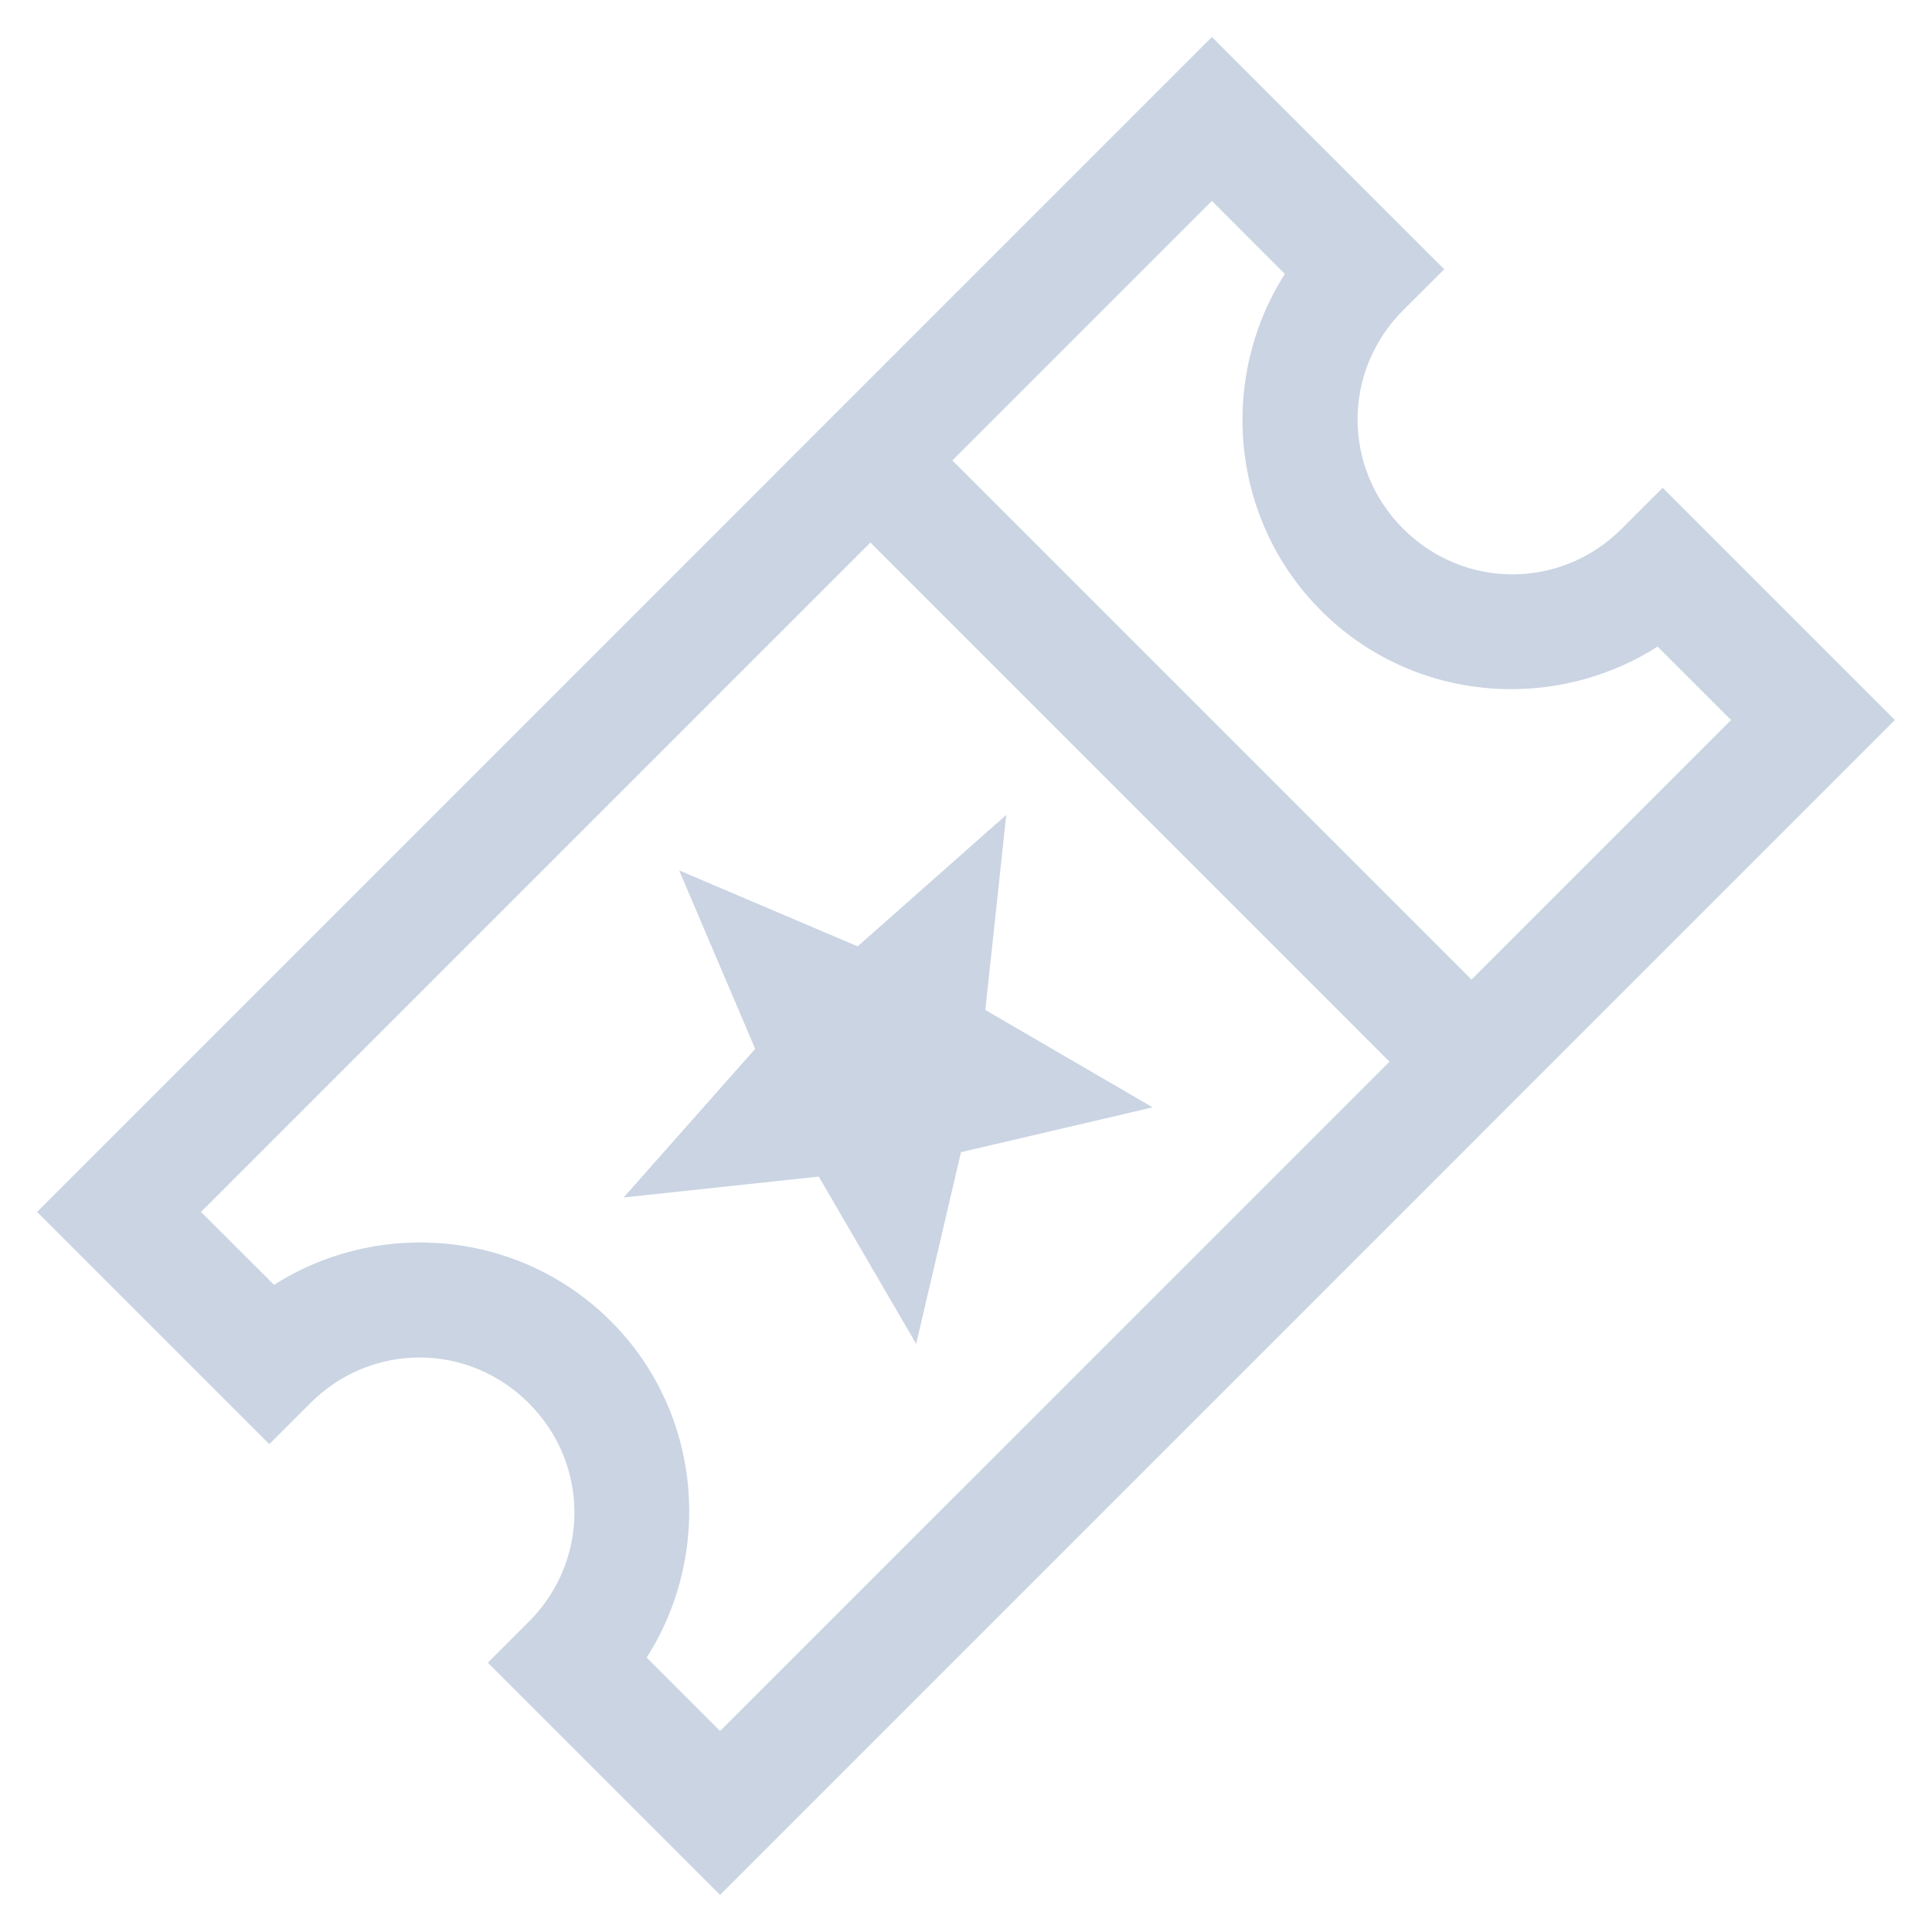 <svg width="25" height="25" viewBox="0 0 25 25" fill="none" xmlns="http://www.w3.org/2000/svg">
	<path d="M0.48 15.682L3.485 18.687L4.015 18.157C4.802 17.369 6.056 17.369 6.843 18.157C7.63 18.944 7.63 20.198 6.843 20.985L6.313 21.515L9.318 24.52L24.52 9.317L21.515 6.312L20.985 6.842C20.198 7.629 18.944 7.629 18.157 6.842C17.37 6.055 17.37 4.801 18.157 4.014L18.688 3.484L15.682 0.479L0.48 15.682ZM2.601 15.682L11.263 7.02L17.98 13.738L9.318 22.399L8.368 21.449C9.23 20.097 9.082 18.274 7.904 17.096C6.726 15.917 4.899 15.764 3.546 16.626L2.601 15.682H2.601ZM12.323 5.959L15.682 2.6L16.626 3.545C15.764 4.897 15.917 6.726 17.096 7.903C18.275 9.082 20.096 9.229 21.449 8.367L22.4 9.317L19.041 12.676L12.323 5.958V5.959ZM8.788 11.263L9.772 13.572L8.07 15.495L10.595 15.225L11.855 17.39L12.435 14.909L14.915 14.329L12.75 13.069L13.021 10.545L11.098 12.246L8.788 11.263Z" fill="#CAD4E3" />
</svg>
